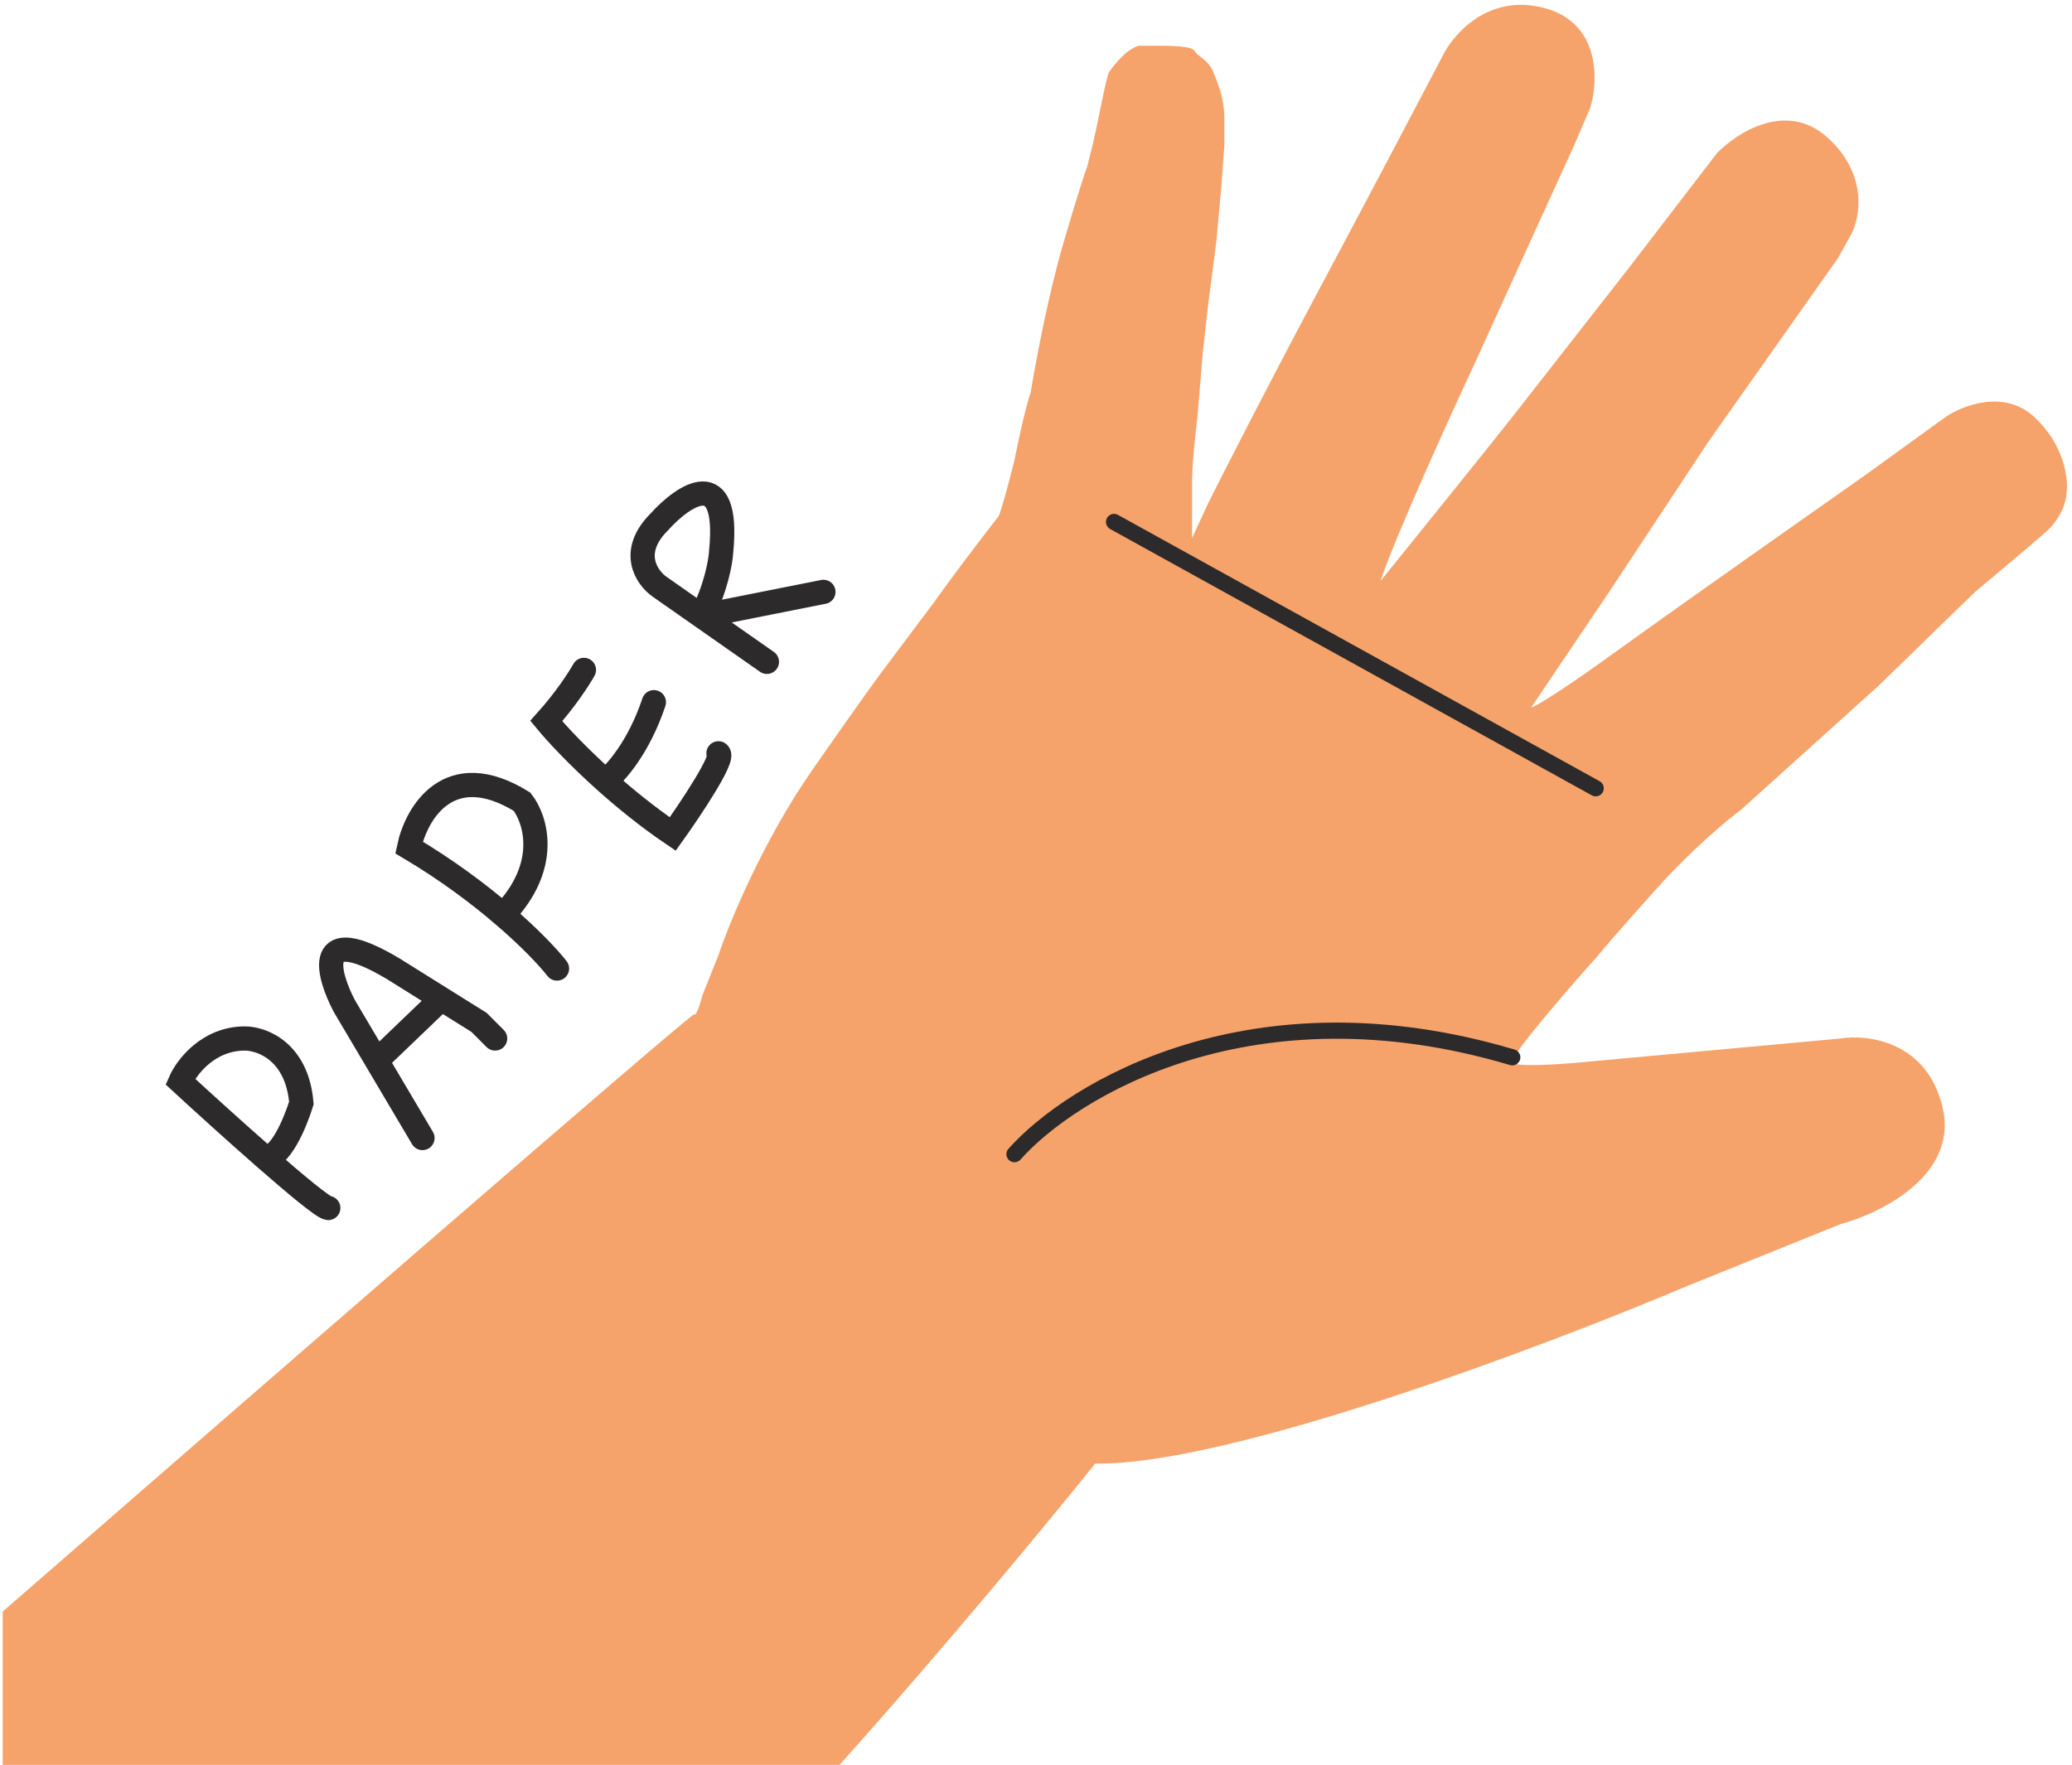 <svg width="385" height="328" viewBox="0 0 385 328" fill="none" xmlns="http://www.w3.org/2000/svg">
<path d="M129 188.5C128.6 188.1 43.167 262.333 0.5 299.5V328H156C176.4 305.2 196.167 281.167 203.5 272C228.3 272.4 287.167 250.167 313.5 239L342 227.5C349.5 225.5 363.8 218.4 361 206C358.2 193.6 347.167 192.167 342 193L293 197.5C289.333 197.833 281.8 198.3 281 197.5C280.2 196.7 291.333 183.833 297 177.5C297.667 176.667 300.7 173.1 307.5 165.5C314.3 157.9 321 152.333 323.5 150.5L349 127.5L367 110C370 107.5 376.8 101.8 380 99C383.2 96.2 384 92.833 384 91.5C384.333 89 383.6 82.7 378 77.5C372.4 72.3 364.667 75.333 361.5 77.5L347 88L325 103.5C320.5 106.667 309 114.8 299 122C289 129.2 285.167 131.333 284.5 131.5L299 110L317.5 82L341.5 48L344 43.5C345.667 40.333 347.1 32.3 339.5 25.5C331.9 18.7 322.667 24.667 319 28.5L302.5 50C296.5 57.667 283.8 73.9 281 77.5C278.2 81.1 263.5 99.333 256.5 108C259.3 99.6 269.667 76.833 274.5 66.5L279.5 55.5L292.5 27L295.5 20C297 15 297.4 4.3 287 1.5C276.6 -1.3 270 6.333 268 10.5C264.333 17.5 254.6 36 245 54C235.4 72 227.333 87.833 224.5 93.5L221.5 100V96.5V89.5C221.5 86.3 222.167 80.167 222.5 77.5L223.5 65.5L224.5 56.5L226 45L227 34L227.5 27V22C227.5 18.5 226.5 16 225.5 13.5C224.5 11 222.5 10.5 222 9.5C221.5 8.5 217.5 8.5 214.5 8.5H211.5C211 8.667 209.7 9.3 208.5 10.5C207.3 11.7 206.333 13 206 13.5C205.833 14 205.3 16 204.5 20C203.7 24 203.167 26.333 203 27L202 31C201.667 31.833 200.3 35.9 197.5 45.5C194.7 55.1 192.333 67.833 191.5 73C191.167 73.833 190.1 77.5 188.5 85.5C186.5 93.5 185.667 95.833 185.5 96C184.333 97.5 181.4 101.3 179 104.5C176.6 107.7 174.333 110.833 173.5 112L164.5 124C163.833 124.833 160.2 129.8 151 143C141.8 156.2 135.5 171.5 133.5 177.5L130.5 185C130.167 186.333 129.4 188.9 129 188.5Z" fill="#F5A36B"/>
<path d="M207 97L296.5 146.5" stroke="#2C2A2A" stroke-width="3" stroke-linecap="round"/>
<path d="M188.5 214.5C199.167 202.5 232.6 182.1 281 196.5" stroke="#2C2A2A" stroke-width="3" stroke-linecap="round"/>
<path d="M61 224.5C60.163 224.5 55.001 220.211 49.051 215M49.051 215C43.629 210.251 37.553 204.735 33.5 201C34.667 198.333 38.7 193 45.5 193C48.667 193 55.2 195.4 56 205C54.867 208.667 51.892 215.8 49.051 215Z" stroke="#2C2A2A" stroke-width="4.5" stroke-linecap="round"/>
<path d="M78.5 211.5L70 197.138M92 193C90.8 191.8 89.5 190.5 89 190L82 185.625M70 197.138L64 187C60.833 181 58.2 171.2 73 180L82 185.625M70 197.138L82 185.625" stroke="#2C2A2A" stroke-width="4.5" stroke-linecap="round"/>
<path d="M103.5 180C101.928 177.992 98.519 174.328 93.5 170.03M93.5 170.03C88.938 166.122 83.047 161.69 76 157.5C77.333 151.167 83.4 140.6 97 149C99.5 152.187 102.3 160.854 93.5 170.03Z" stroke="#2C2A2A" stroke-width="4.5" stroke-linecap="round"/>
<path d="M108.5 124.5C107.667 126 105.1 130 101.5 134C103.364 136.257 107.296 140.5 112.5 145.16M133.5 140C134.7 140.8 128.333 150.333 125 155C120.393 151.874 116.136 148.415 112.5 145.16M112.5 145.16C114.333 143.773 118.7 138.9 121.5 130.5" stroke="#2C2A2A" stroke-width="4.5" stroke-linecap="round"/>
<path d="M142.5 123L130.357 114.5M130.357 114.5L122.5 109C120.167 107.333 116.9 102.6 122.5 97C127 92 135.6 86.1 134 102.5C133.905 104.333 133.043 109.3 130.357 114.5ZM130.357 114.5L153 110" stroke="#2C2A2A" stroke-width="4.5" stroke-linecap="round"/>
</svg>
